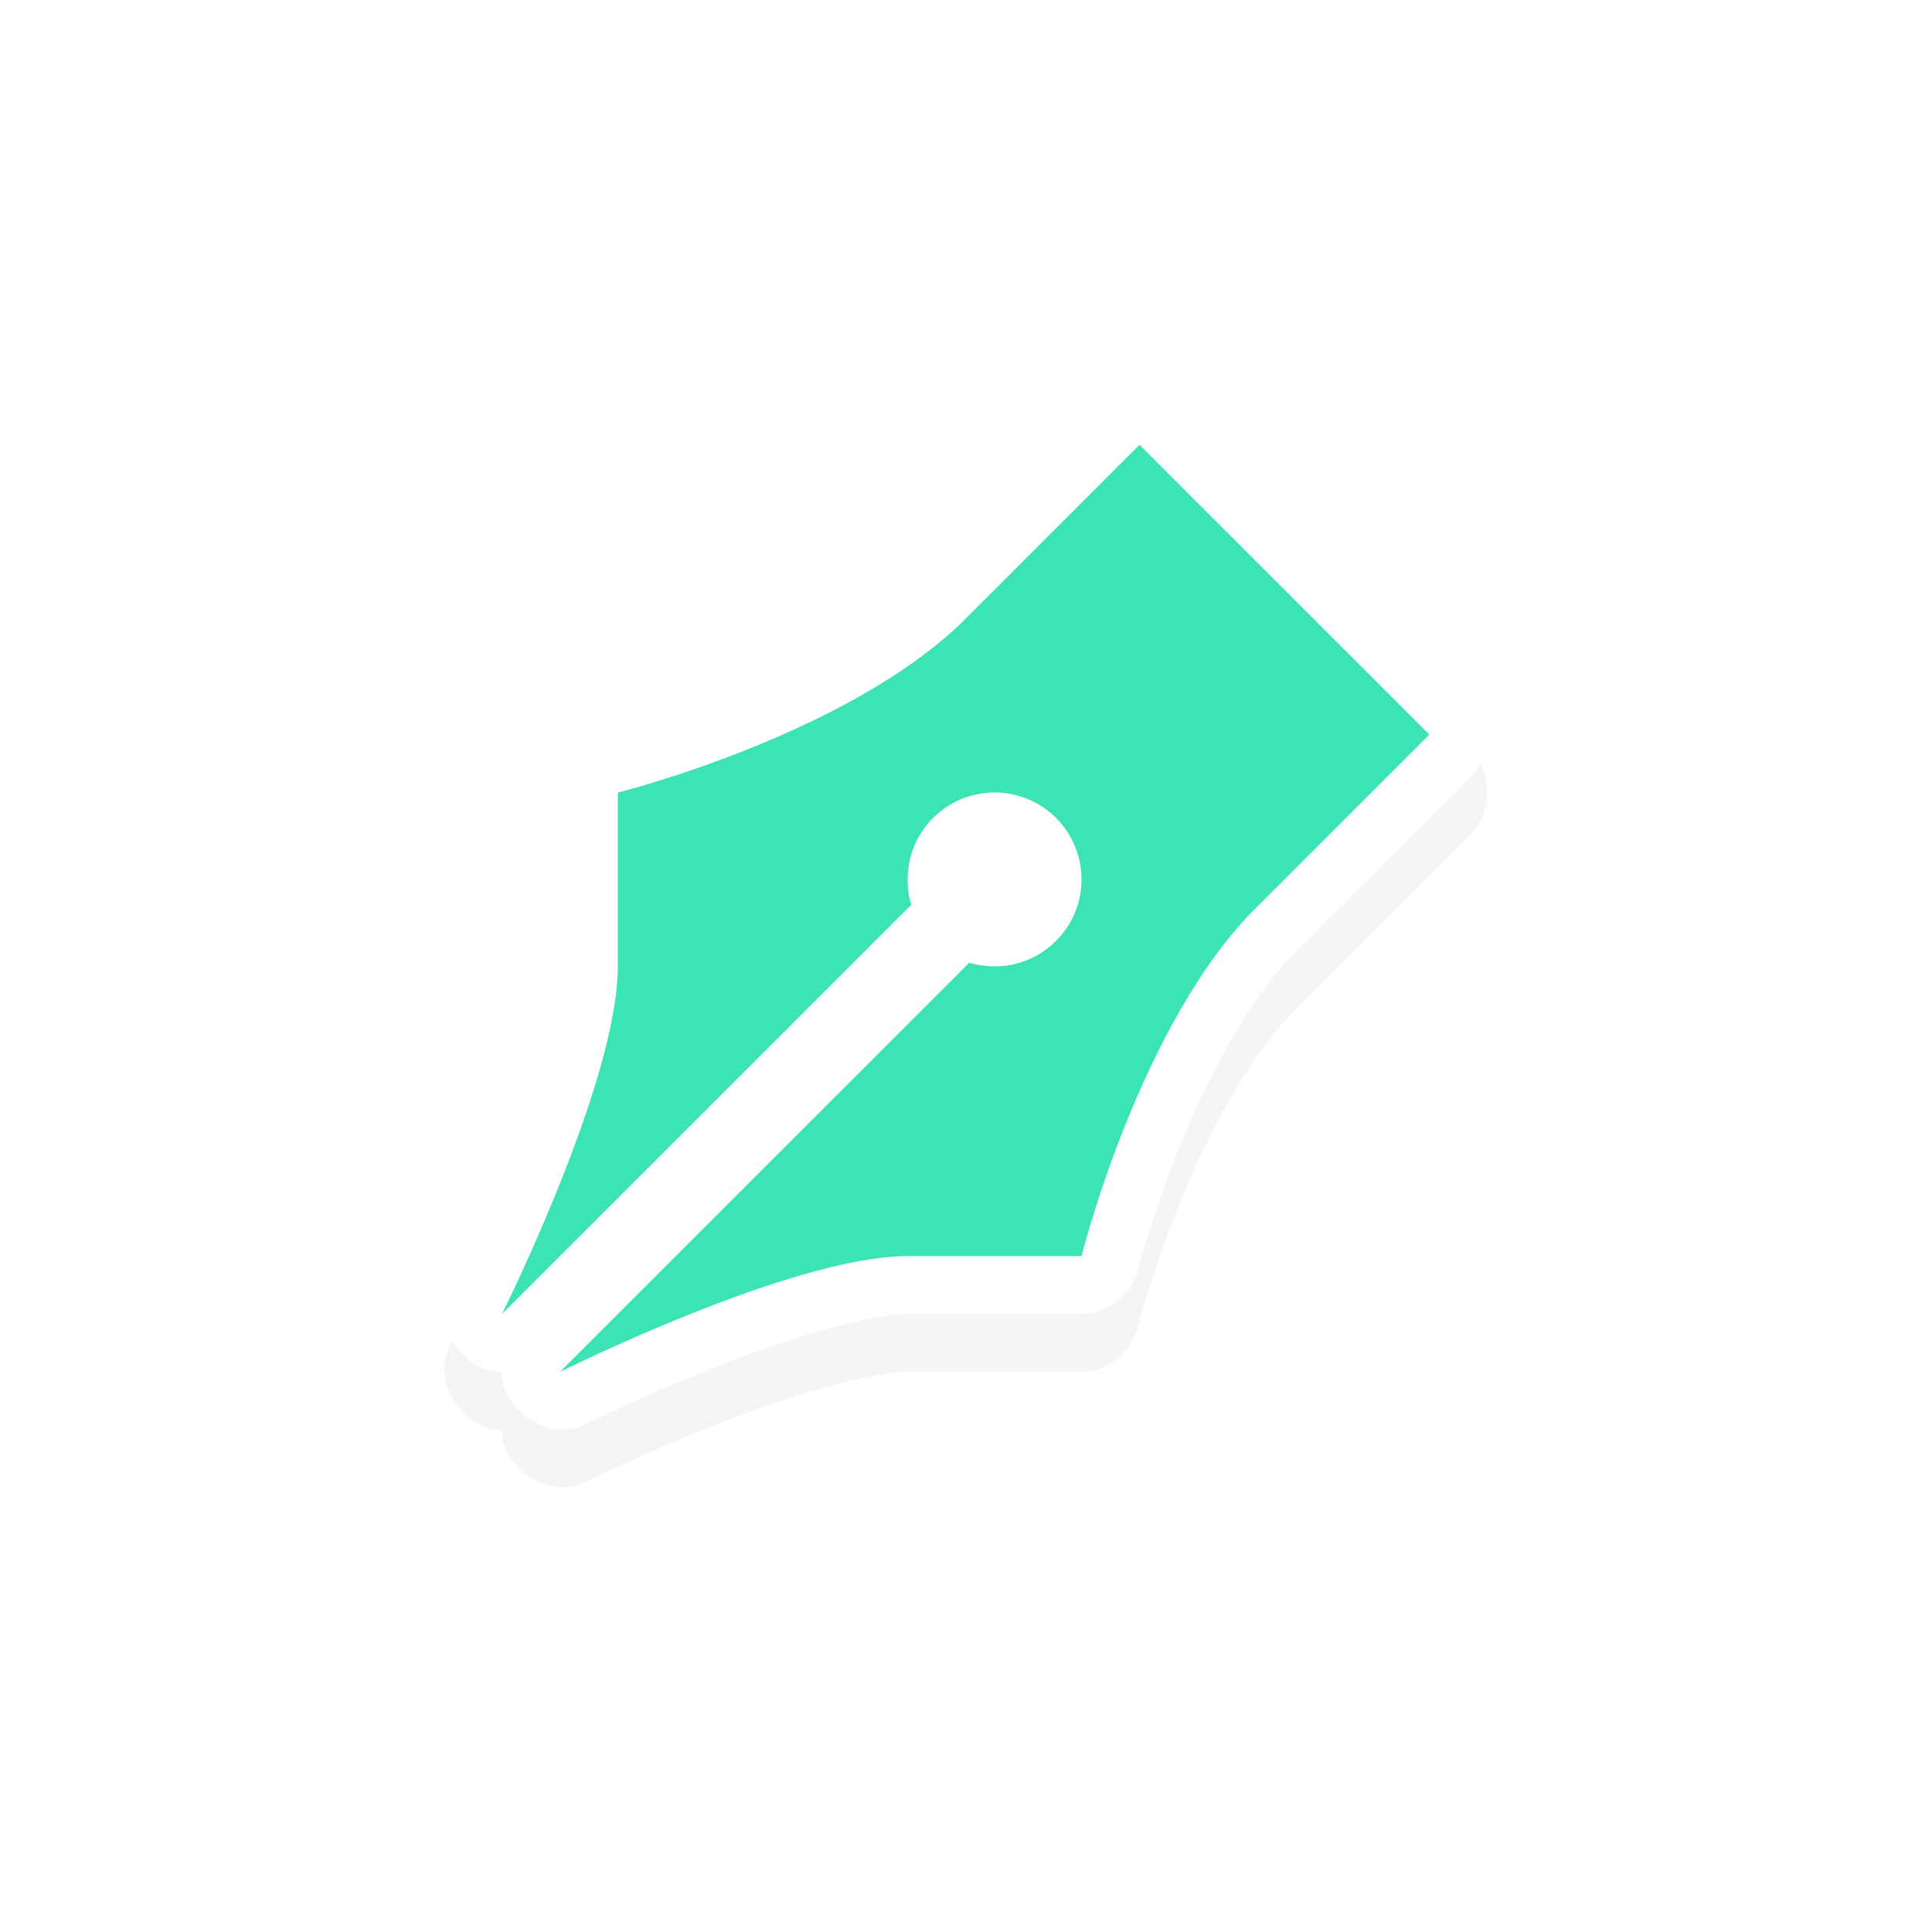 <?xml version="1.0" encoding="UTF-8" standalone="no"?>
<svg
   xmlns:dc="http://purl.org/dc/elements/1.1/"
   xmlns:cc="http://creativecommons.org/ns#"
   xmlns:rdf="http://www.w3.org/1999/02/22-rdf-syntax-ns#"
   xmlns:svg="http://www.w3.org/2000/svg"
   xmlns="http://www.w3.org/2000/svg"
   xmlns:sodipodi="http://sodipodi.sourceforge.net/DTD/sodipodi-0.dtd"
   xmlns:inkscape="http://www.inkscape.org/namespaces/inkscape"
   width="100"
   height="100"
   viewBox="0 0 75 75"
   version="1.1"
   id="svg2"
   inkscape:version="0.92.3 (unknown)"
   sodipodi:docname="draft.svg">
  <defs
     id="defs11">
    <filter
       inkscape:collect="always"
       id="filter6888"
       style="color-interpolation-filters:sRGB">
      <feGaussianBlur
         inkscape:collect="always"
         stdDeviation="1.397"
         id="feGaussianBlur6890" />
    </filter>
    <filter
       inkscape:collect="always"
       id="filter7834"
       x="-0.162"
       width="1.324"
       y="-0.162"
       height="1.324"
       style="color-interpolation-filters:sRGB">
      <feGaussianBlur
         inkscape:collect="always"
         stdDeviation="1.215"
         id="feGaussianBlur7836" />
    </filter>
  </defs>
  <sodipodi:namedview
     pagecolor="#ffffff"
     bordercolor="#666666"
     borderopacity="1"
     objecttolerance="10"
     gridtolerance="10"
     guidetolerance="10"
     inkscape:pageopacity="0"
     inkscape:pageshadow="2"
     inkscape:window-width="1366"
     inkscape:window-height="658"
     id="namedview9"
     showgrid="true"
     inkscape:zoom="6.4760859"
     inkscape:cx="19.88922"
     inkscape:cy="49.691171"
     inkscape:window-x="0"
     inkscape:window-y="32"
     inkscape:window-maximized="1"
     inkscape:current-layer="g64"
     inkscape:pagecheckerboard="false">
    <inkscape:grid
       type="xygrid"
       id="grid20" />
  </sodipodi:namedview>
  <g
     transform="matrix(2.48,0,0,2.48,0.605,1.022)"
     id="g64">
    <path
       style="color:#000000;font-style:normal;font-variant:normal;font-weight:normal;font-stretch:normal;font-size:medium;line-height:normal;font-family:Sans;-inkscape-font-specification:Sans;text-indent:0;text-align:start;text-decoration:none;text-decoration-line:none;letter-spacing:normal;word-spacing:normal;text-transform:none;writing-mode:lr-tb;direction:ltr;baseline-shift:baseline;text-anchor:start;display:inline;overflow:visible;visibility:visible;opacity:0.2;fill:#000000;fill-opacity:1;fill-rule:nonzero;stroke:none;stroke-width:2;marker:none;filter:url(#filter7834);enable-background:accumulate"
       d="m 18.875,8 c -0.222,0.024 -0.435,0.125 -0.594,0.281 l -3,3 C 14.458,12.104 13.061,12.838 11.875,13.312 10.689,13.787 9.75,14.031 9.75,14.031 9.324,14.141 9,14.56 9,15 v 3 C 9,18.667 8.545,20.168 8.062,21.375 7.58,22.582 7.094,23.562 7.094,23.562 6.798,24.171 7.323,25.005 8,25 c -0.005,0.677 0.829,1.202 1.438,0.906 0,0 0.98,-0.486 2.188,-0.969 C 12.832,24.455 14.333,24 15,24 h 3 c 0.44,1.9e-4 0.859,-0.324 0.969,-0.75 0,0 0.244,-0.939 0.719,-2.125 0.474,-1.186 1.208,-2.583 2.031,-3.406 l 3,-3 c 0.384,-0.372 0.384,-1.066 0,-1.438 l -5,-5 c -0.218,-0.217 -0.539,-0.324 -0.844,-0.281 z"
       id="path7430"
       inkscape:connector-curvature="0"
       transform="matrix(0.907,0,0,0.907,0.354,-0.706)" />
    <path
       style="color:#000000;font-style:normal;font-variant:normal;font-weight:normal;font-stretch:normal;font-size:medium;line-height:normal;font-family:Sans;-inkscape-font-specification:Sans;text-indent:0;text-align:start;text-decoration:none;text-decoration-line:none;letter-spacing:normal;word-spacing:normal;text-transform:none;writing-mode:lr-tb;direction:ltr;baseline-shift:baseline;text-anchor:start;display:inline;overflow:visible;visibility:visible;opacity:0.6;fill:#000000;fill-opacity:1;fill-rule:nonzero;stroke:none;stroke-width:2;marker:none;filter:url(#filter6888);enable-background:accumulate"
       d="m 16.5,16 c 0.288,0 0.5,0.212 0.5,0.5 0,0.288 -0.212,0.5 -0.5,0.5 -0.048,0 -0.122,-0.021 -0.156,-0.031 C 16.252,16.945 16.157,16.935 16.062,16.938 16.058,16.831 16.037,16.725 16,16.625 c -0.012,-0.038 0,-0.037 0,-0.125 0,-0.288 0.212,-0.5 0.5,-0.5 z"
       id="path7426"
       inkscape:connector-curvature="0"
       transform="matrix(0.907,0,0,0.907,0.354,-0.706)" />
    <path
       style="color:#000000;font-style:normal;font-variant:normal;font-weight:normal;font-stretch:normal;font-size:medium;line-height:normal;font-family:Sans;-inkscape-font-specification:Sans;text-indent:0;text-align:start;text-decoration:none;text-decoration-line:none;letter-spacing:normal;word-spacing:normal;text-transform:none;writing-mode:lr-tb;direction:ltr;baseline-shift:baseline;text-anchor:start;display:inline;overflow:visible;visibility:visible;fill:#ffffff;fill-opacity:1;fill-rule:nonzero;stroke:none;stroke-width:1.814;marker:none;enable-background:accumulate"
       d="m 17.479,5.644 c -0.201,0.022 -0.394,0.113 -0.539,0.255 l -2.722,2.721 c -0.747,0.747 -2.015,1.412 -3.091,1.843 -1.076,0.43 -1.928,0.652 -1.928,0.652 -0.386,0.1 -0.681,0.48 -0.68,0.879 v 2.721 c 0,0.605 -0.412,1.966 -0.851,3.061 -0.438,1.095 -0.879,1.984 -0.879,1.984 -0.269,0.552 0.208,1.308 0.822,1.304 -0.005,0.614 0.752,1.091 1.304,0.822 0,0 0.889,-0.441 1.985,-0.879 1.095,-0.438 2.457,-0.85 3.062,-0.85 h 2.722 c 0.399,1.72e-4 0.779,-0.294 0.879,-0.68 0,0 0.222,-0.852 0.652,-1.928 0.43,-1.076 1.096,-2.343 1.843,-3.09 l 2.722,-2.721 c 0.349,-0.337 0.349,-0.967 0,-1.304 L 18.245,5.899 C 18.047,5.703 17.755,5.605 17.479,5.644 Z"
       id="path4690-8"
       inkscape:connector-curvature="0"
       sodipodi:nodetypes="ccssccsscccssccsscccc" />
    <path
       style="display:inline;fill:#3ce3b5;fill-opacity:1;stroke:none;stroke-width:0.907"
       d="M 17.593,6.551 14.871,9.272 C 13.056,11.087 9.427,11.994 9.427,11.994 v 2.721 c 0,1.814 -1.815,5.443 -1.815,5.443 L 14.02,13.751 c -0.041,-0.13 -0.057,-0.253 -0.057,-0.397 0,-0.751 0.609,-1.361 1.361,-1.361 0.752,0 1.361,0.609 1.361,1.361 0,0.751 -0.609,1.361 -1.361,1.361 -0.135,0 -0.274,-0.02 -0.397,-0.057 l -6.408,6.406 c 0,0 3.629,-1.814 5.444,-1.814 h 2.722 c 0,0 0.907,-3.628 2.722,-5.443 l 2.722,-2.721 z"
       id="path4690"
       inkscape:connector-curvature="0"
       sodipodi:nodetypes="cscsccssssccscscc" />
  </g>
  <style
     id="style3"
     type="text/css"><![CDATA[
	.st0{fill:#4B4B4B;}
]]></style>
</svg>

